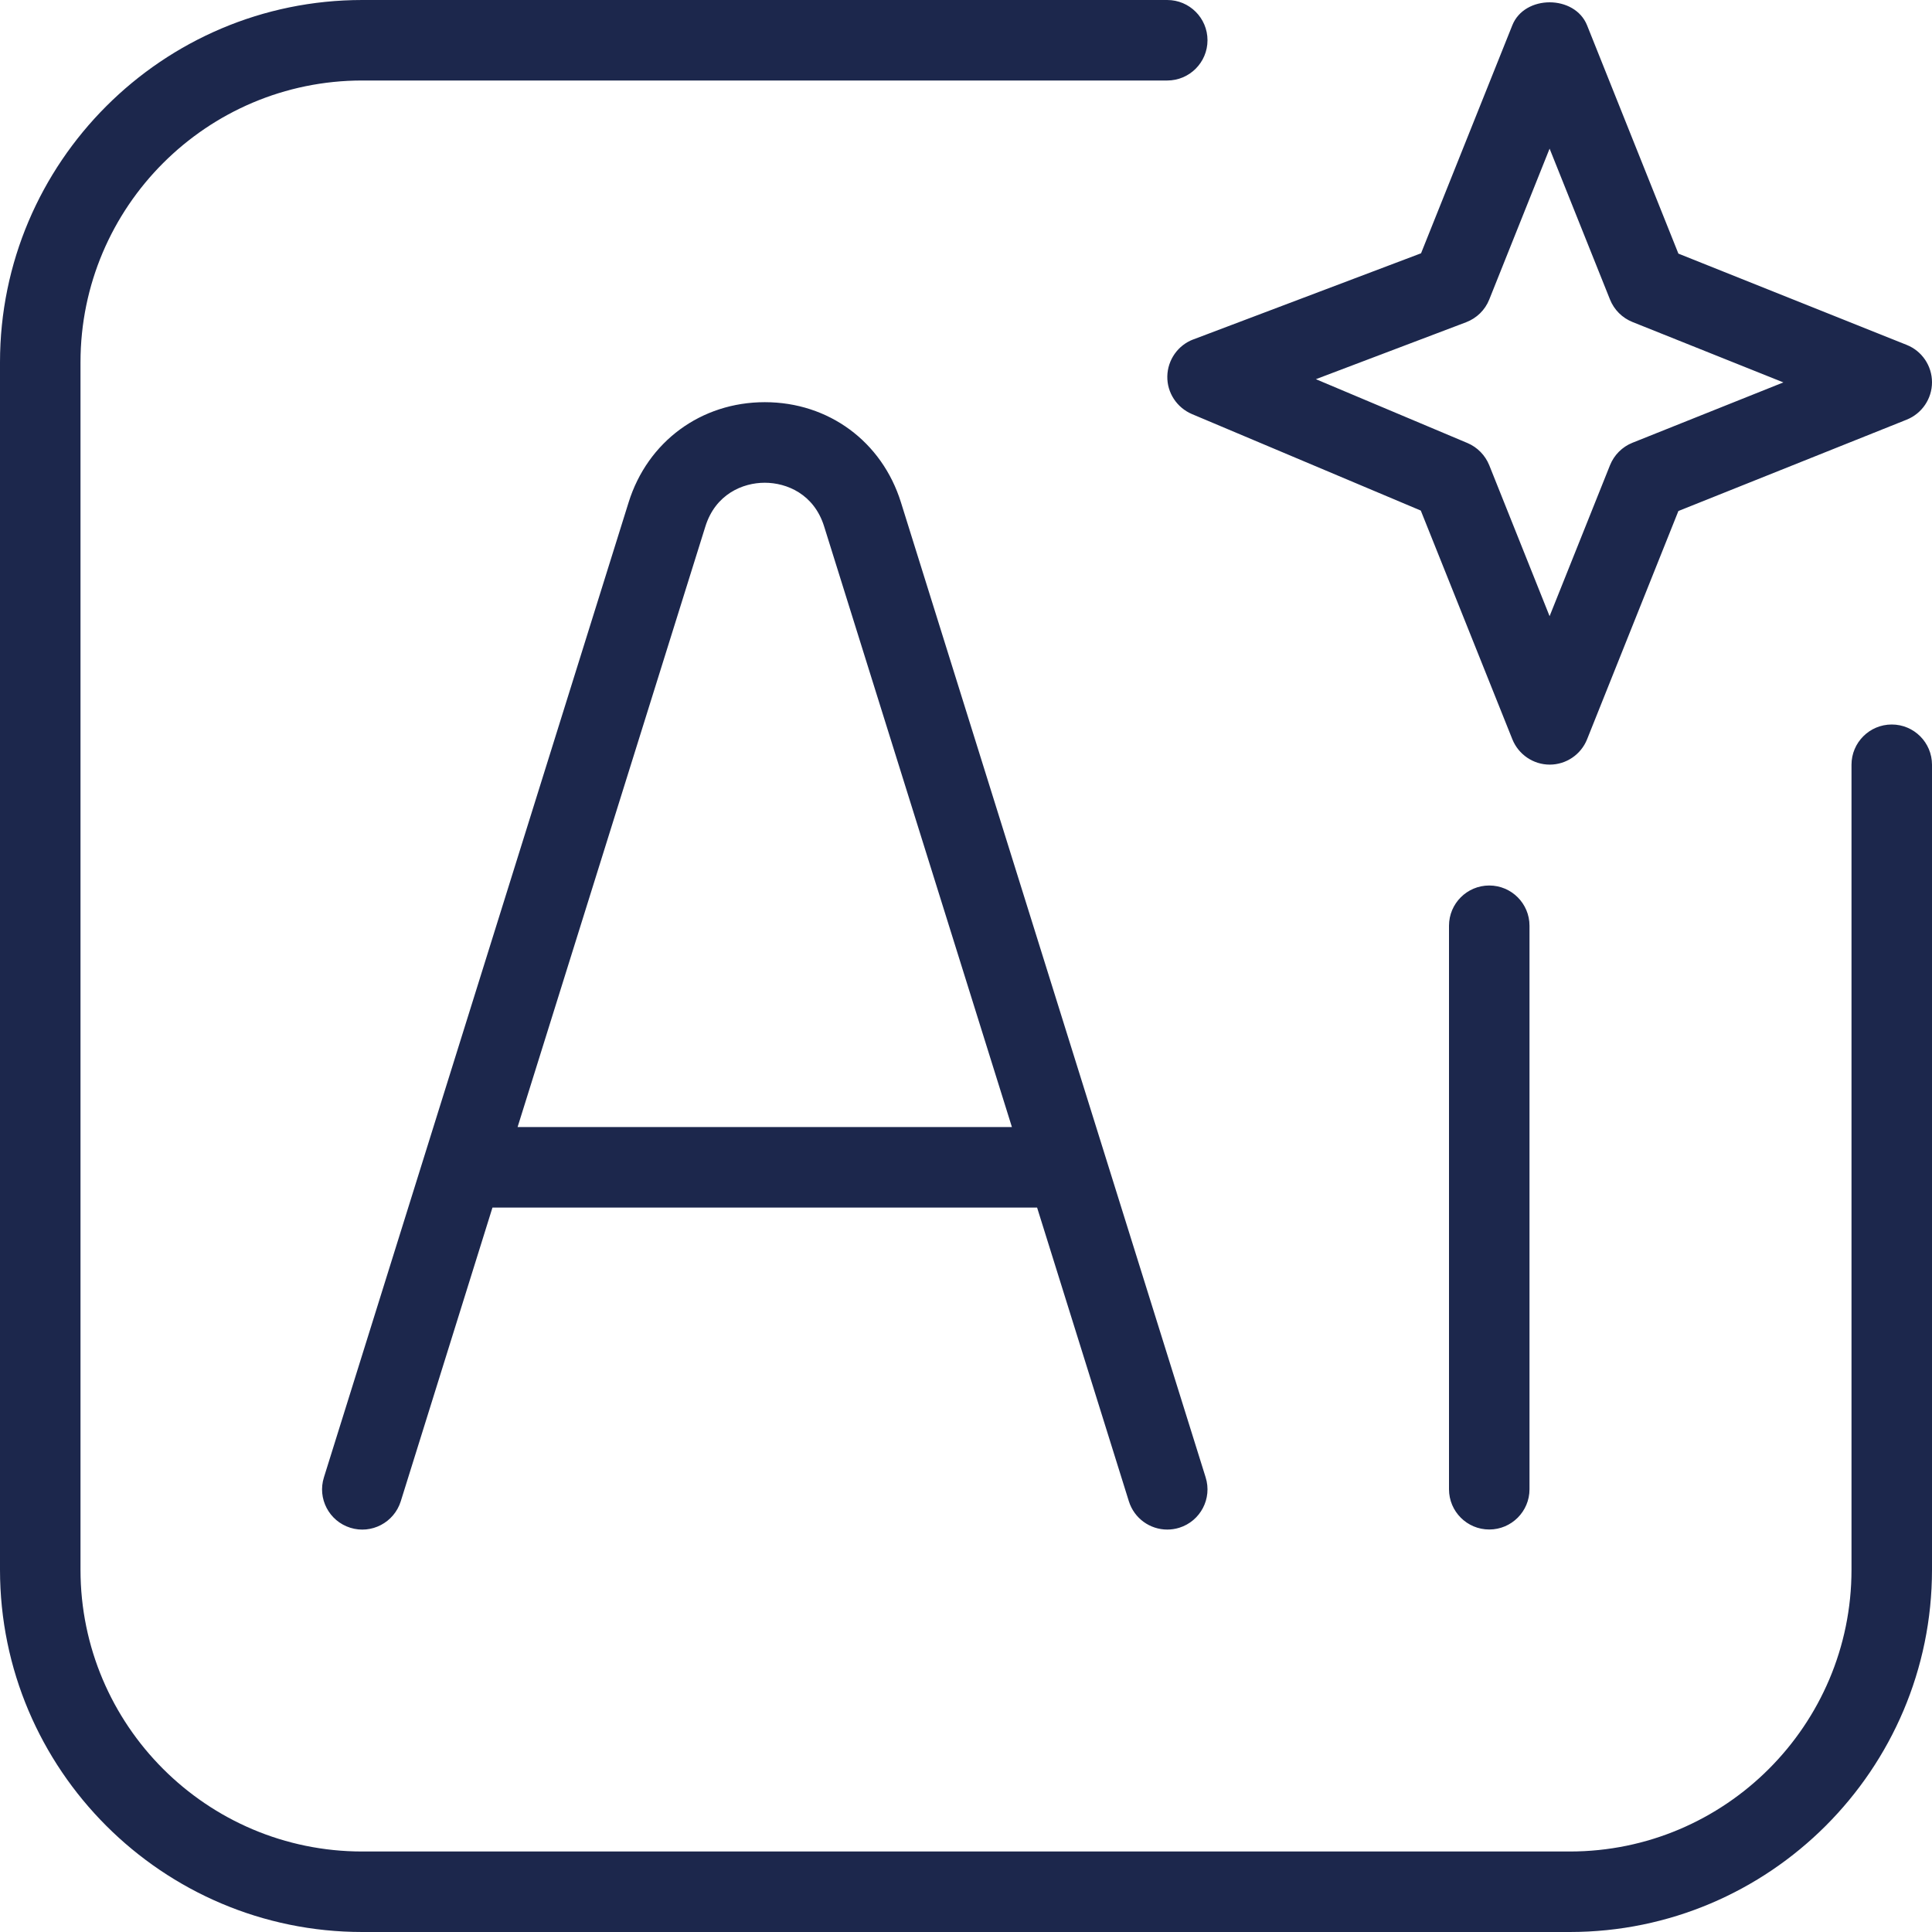 <svg width="30" height="30" viewBox="0 0 30 30" fill="none" xmlns="http://www.w3.org/2000/svg">
<g clip-path="url(#clip0_1743_4093)">
<path d="M23.75 14.375V23.125C23.75 23.47 23.47 23.75 23.125 23.75C22.78 23.75 22.5 23.47 22.5 23.125V14.375C22.5 14.03 22.78 13.75 23.125 13.75C23.47 13.75 23.75 14.03 23.75 14.375ZM29.375 11.25C29.03 11.25 28.75 11.53 28.75 11.875V24.375C28.75 26.788 26.788 28.75 24.375 28.75H5.625C3.212 28.75 1.25 26.788 1.25 24.375V5.625C1.25 3.212 3.212 1.25 5.625 1.25H18.125C18.47 1.25 18.75 0.97 18.75 0.625C18.75 0.28 18.47 0 18.125 0H5.625C2.524 0 0 2.524 0 5.625V24.375C0 27.476 2.524 30 5.625 30H24.375C27.476 30 30 27.476 30 24.375V11.875C30 11.53 29.72 11.25 29.375 11.25ZM18.529 5.271L22.066 3.933L23.483 0.393C23.672 -0.083 24.453 -0.083 24.644 0.393L26.062 3.938L29.608 5.356C29.845 5.451 30 5.681 30 5.936C30 6.191 29.844 6.421 29.608 6.516L26.062 7.935L24.644 11.48C24.549 11.717 24.319 11.873 24.064 11.873C23.809 11.873 23.579 11.716 23.484 11.48L22.062 7.928L18.509 6.43C18.274 6.33 18.121 6.098 18.126 5.843C18.131 5.588 18.291 5.36 18.53 5.27L18.529 5.271ZM20.433 5.888L22.788 6.88C22.941 6.945 23.062 7.069 23.125 7.224L24.062 9.568L25 7.224C25.064 7.065 25.189 6.939 25.349 6.875L27.692 5.938L25.349 5C25.19 4.936 25.064 4.811 25 4.651L24.062 2.308L23.125 4.651C23.06 4.814 22.93 4.941 22.765 5.004L20.433 5.888ZM13.99 7.801L18.721 22.94C18.825 23.269 18.641 23.62 18.311 23.723C18.25 23.742 18.186 23.751 18.125 23.751C17.859 23.751 17.613 23.58 17.529 23.312L16.104 18.751H7.647L6.223 23.312C6.119 23.642 5.768 23.826 5.44 23.723C5.11 23.62 4.926 23.269 5.03 22.94L9.761 7.801C10.056 6.856 10.887 6.245 11.876 6.245C12.866 6.245 13.695 6.856 13.99 7.801ZM15.713 17.501L12.797 8.174C12.641 7.674 12.219 7.496 11.875 7.496C11.531 7.496 11.109 7.675 10.953 8.175L8.037 17.501H15.713Z" fill="#1C274C"/>
</g>
<defs>
<clipPath id="clip0_1743_4093">
<rect width="30" height="30" fill="white"/>
</clipPath>
</defs>
</svg>

